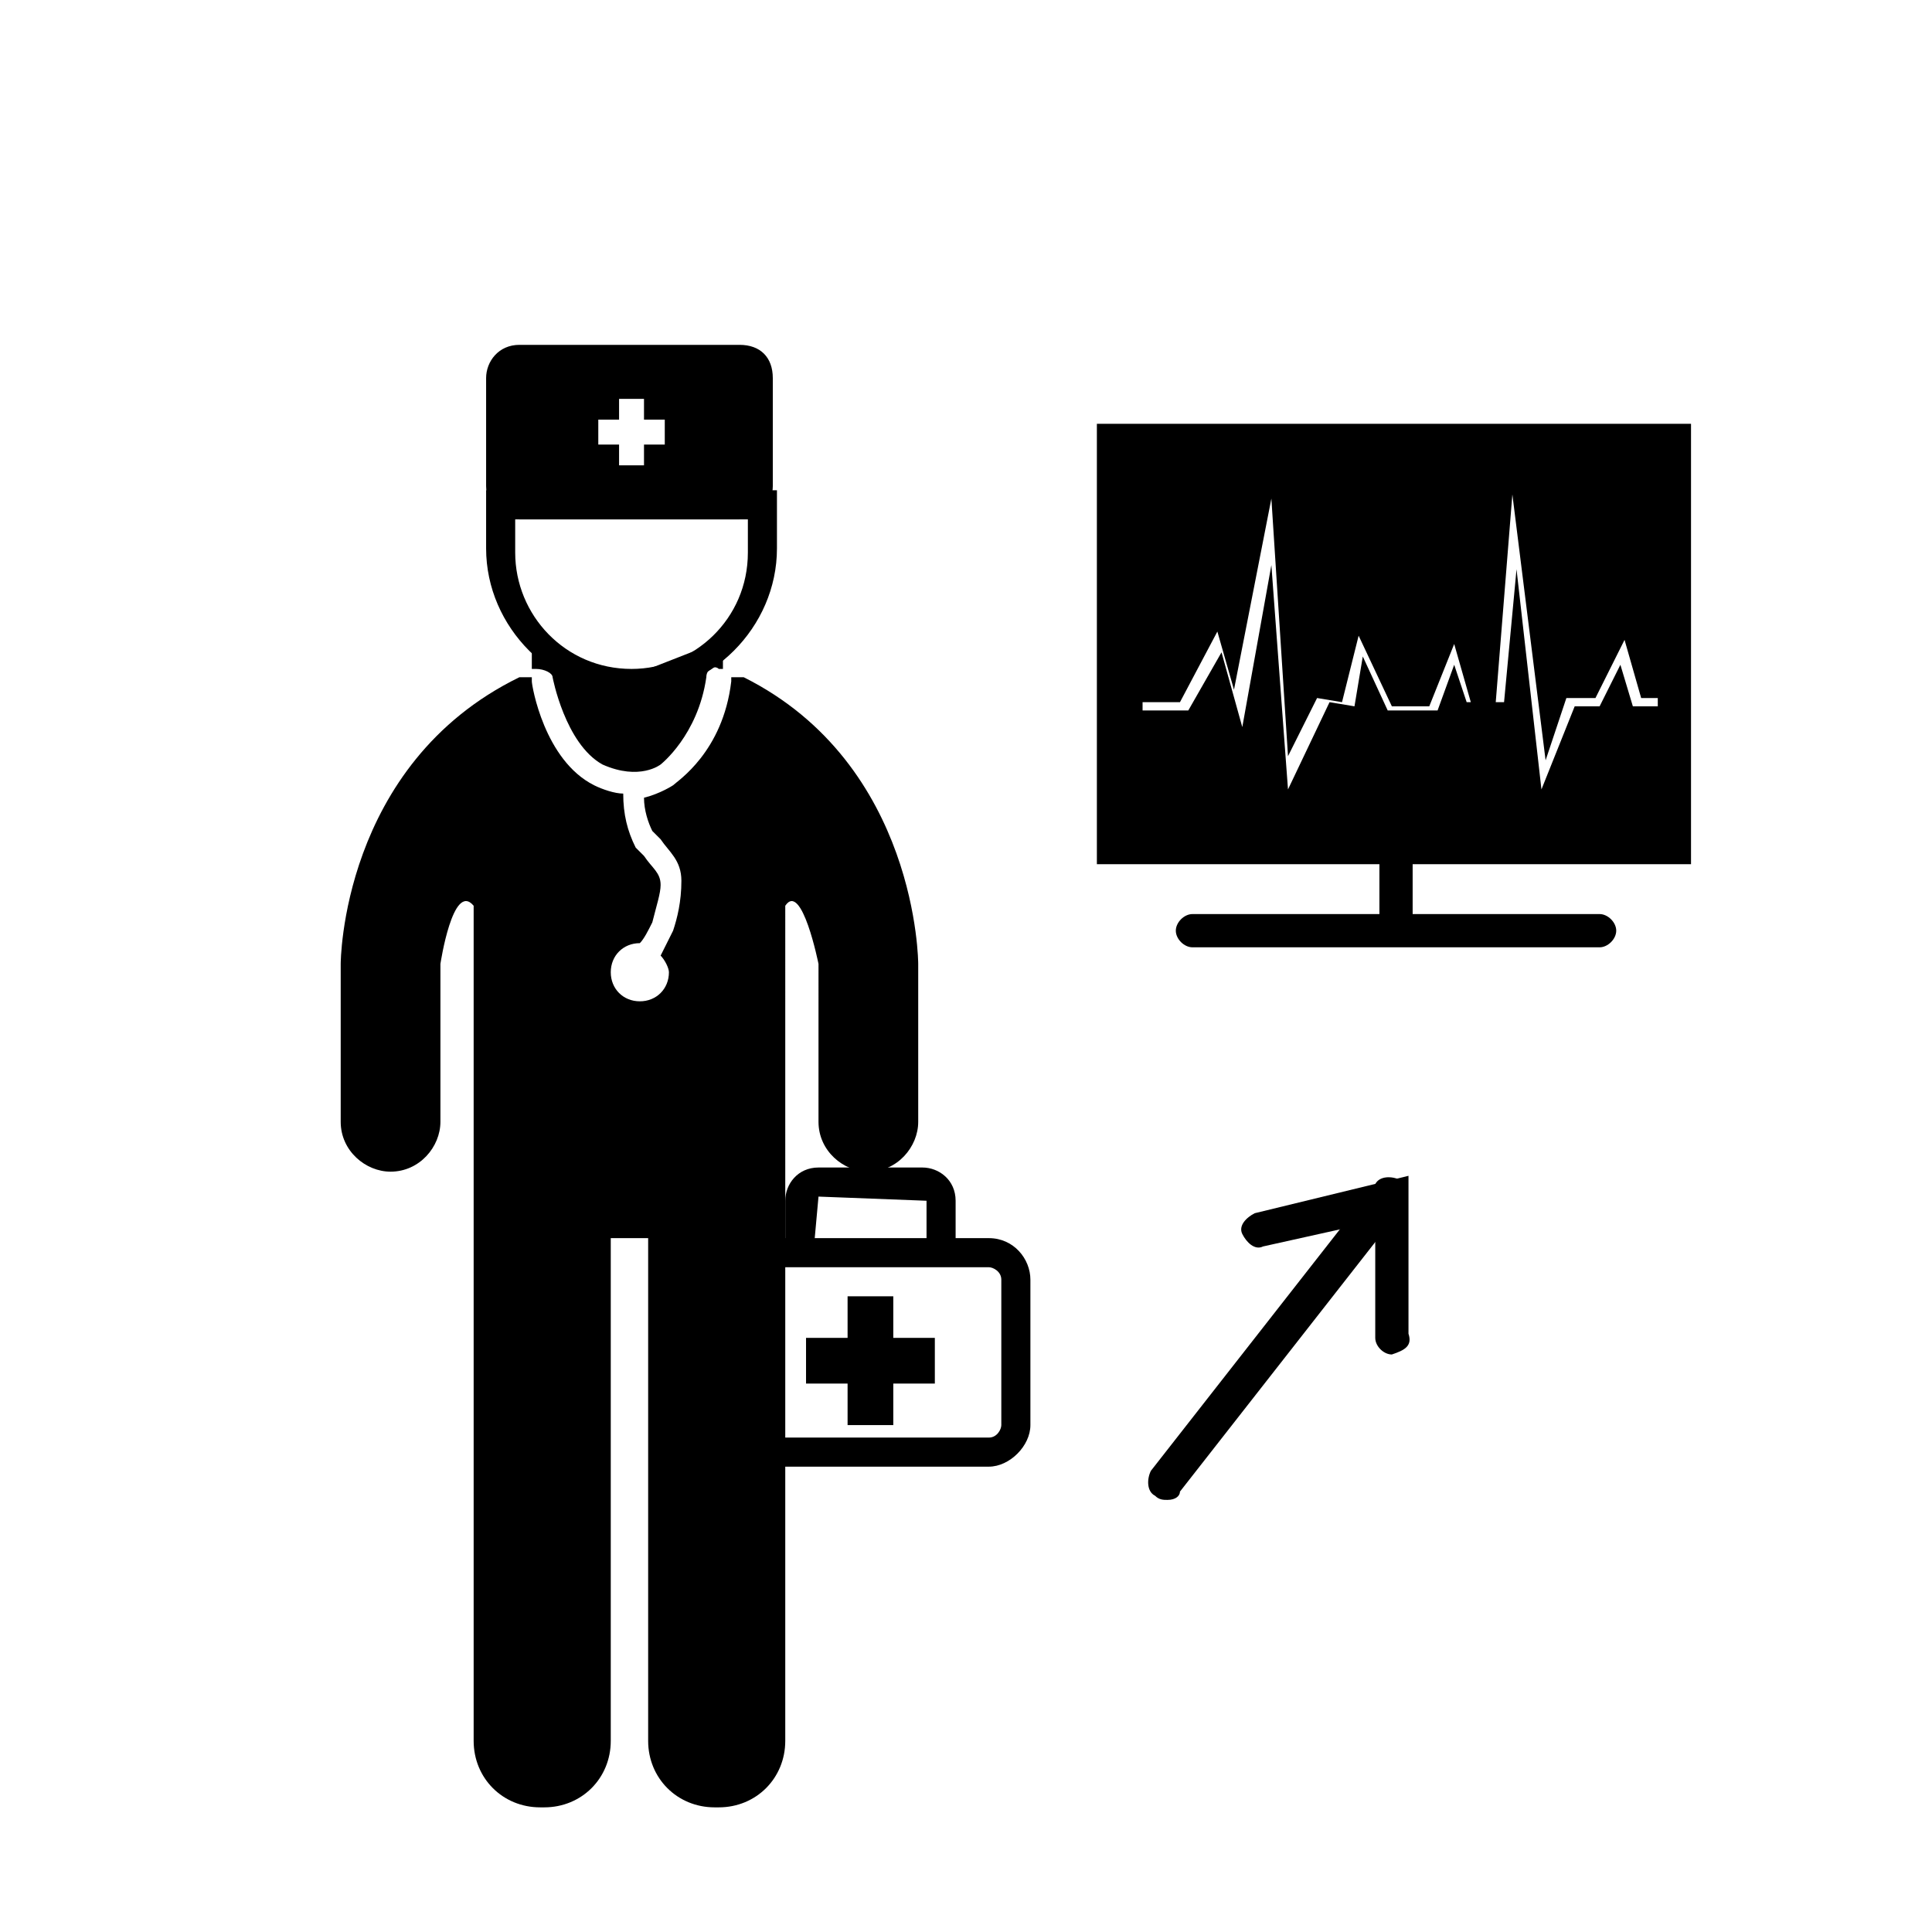 <?xml version="1.0" standalone="no"?><!DOCTYPE svg PUBLIC "-//W3C//DTD SVG 1.1//EN" "http://www.w3.org/Graphics/SVG/1.1/DTD/svg11.dtd"><svg t="1651225366405" class="icon" viewBox="0 0 1024 1024" version="1.1" xmlns="http://www.w3.org/2000/svg" p-id="5010" xmlns:xlink="http://www.w3.org/1999/xlink" width="200" height="200"><defs><style type="text/css">@font-face { font-family: feedback-iconfont; src: url("//at.alicdn.com/t/font_1031158_u69w8yhxdu.woff2?t=1630033759944") format("woff2"), url("//at.alicdn.com/t/font_1031158_u69w8yhxdu.woff?t=1630033759944") format("woff"), url("//at.alicdn.com/t/font_1031158_u69w8yhxdu.ttf?t=1630033759944") format("truetype"); }
</style></defs><path d="M396.387 275.269v17.617c0 35.234-28.628 61.66-61.66 61.66-35.234 0-61.66-28.628-61.66-61.66v-17.617H396.387m13.213-15.415h-151.948v30.83c0 41.841 35.234 77.075 77.075 77.075s77.075-35.234 77.075-77.075v-30.83h-2.202z" p-id="5011"></path><path d="M292.886 358.951s6.606 35.234 26.426 46.245c19.819 8.809 30.83 0 30.83 0s19.819-15.415 24.224-46.245c0-4.404 4.404-6.606 6.606-4.404h2.202v-15.415l-50.649 19.819-50.649-19.819v15.415h2.202c4.404 0 8.809 2.202 8.809 4.404z" p-id="5012"></path><path d="M394.185 358.951h-6.606v2.202c-4.404 37.437-28.628 52.852-30.83 55.054 0 0-6.606 4.404-15.415 6.606 0 6.606 2.202 13.213 4.404 17.617l4.404 4.404c4.404 6.606 11.011 11.011 11.011 22.022s-2.202 19.819-4.404 26.426l-6.606 13.213c2.202 2.202 4.404 6.606 4.404 8.809 0 8.809-6.606 15.415-15.415 15.415-8.809 0-15.415-6.606-15.415-15.415 0-8.809 6.606-15.415 15.415-15.415 2.202-2.202 4.404-6.606 6.606-11.011 2.202-8.809 4.404-15.415 4.404-19.819 0-6.606-4.404-8.809-8.809-15.415l-4.404-4.404c-4.404-8.809-6.606-17.617-6.606-28.628-4.404 0-11.011-2.202-15.415-4.404-26.426-13.213-33.032-52.852-33.032-55.054v-2.202h-6.606c-94.692 46.245-94.692 151.948-94.692 151.948V594.581c0 15.415 13.213 26.426 26.426 26.426 15.415 0 26.426-13.213 26.426-26.426v-83.682s6.606-44.043 17.617-30.83v442.632c0 19.819 15.415 35.234 35.234 35.234h2.202c19.819 0 35.234-15.415 35.234-35.234V656.241h19.819v266.46c0 19.819 15.415 35.234 35.234 35.234h2.202c19.819 0 35.234-15.415 35.234-35.234V480.069c8.809-13.213 17.617 30.83 17.617 30.83V594.581c0 15.415 13.213 26.426 26.426 26.426 15.415 0 26.426-13.213 26.426-26.426v-83.682s0-105.703-92.49-151.948z" p-id="5013"></path><path d="M506.495 658.443h-15.415v-22.022l-57.256-2.202-2.202 24.224h-15.415v-22.022c0-8.809 6.606-17.617 17.617-17.617h55.054c8.809 0 17.617 6.606 17.617 17.617v22.022z" p-id="5014"></path><path d="M524.112 777.359h-123.32c-13.213 0-22.022-11.011-22.022-22.022v-77.075c0-13.213 11.011-22.022 22.022-22.022h123.32c13.213 0 22.022 11.011 22.022 22.022v77.075c0 11.011-11.011 22.022-22.022 22.022z m-123.32-105.703c-4.404 0-6.606 4.404-6.606 6.606v77.075c0 4.404 4.404 6.606 6.606 6.606h123.32c4.404 0 6.606-4.404 6.606-6.606v-77.075c0-4.404-4.404-6.606-6.606-6.606h-123.32z" p-id="5015"></path><path d="M495.484 709.092h-22.022v-22.022h-24.224v22.022h-22.022v24.224h22.022v22.022h24.224v-22.022h22.022zM391.983 182.778h-116.714c-11.011 0-17.617 8.809-17.617 17.617v57.256c0 11.011 8.809 17.617 17.617 17.617h116.714c11.011 0 17.617-8.809 17.617-17.617V200.396c0-11.011-6.606-17.617-17.617-17.617zM352.344 235.63h-11.011v11.011h-13.213v-11.011h-11.011v-13.213h11.011v-11.011h13.213v11.011h11.011v13.213zM618.804 794.976c-2.202 0-4.404 0-6.606-2.202-4.404-2.202-4.404-8.809-2.202-13.213l118.916-151.948c2.202-4.404 8.809-4.404 13.213-2.202 4.404 2.202 4.404 8.809 2.202 13.213l-118.916 151.948c0 2.202-2.202 4.404-6.606 4.404z" p-id="5016"></path><path d="M737.72 717.901c-4.404 0-8.809-4.404-8.809-8.809v-61.66l-59.458 13.213c-4.404 2.202-8.809-2.202-11.011-6.606-2.202-4.404 2.202-8.809 6.606-11.011l81.48-19.819v83.682c2.202 6.606-2.202 8.809-8.809 11.011zM896.275 458.047V224.619H581.368v233.428h149.746V484.473h-99.097c-4.404 0-8.809 4.404-8.809 8.809s4.404 8.809 8.809 8.809h215.811c4.404 0 8.809-4.404 8.809-8.809s-4.404-8.809-8.809-8.809H748.731v-26.426h147.544zM717.901 374.366l-13.213-2.202-22.022 46.245-8.809-118.916-15.415 85.884-11.011-39.639-17.617 30.83h-24.224v-4.404h19.819l19.819-37.437 8.809 30.83 19.819-101.299 8.809 136.533 15.415-30.83 13.213 2.202 8.809-35.234 17.617 37.437h19.819l13.213-33.032 8.809 30.83h13.213l8.809-110.108 17.617 140.938 11.011-33.032h15.415l15.415-30.83 8.809 30.83h8.809v4.404h-13.213l-6.606-22.022-11.011 22.022h-13.213l-17.617 44.043-13.213-116.714-6.606 70.469h-19.819L770.753 352.344l-8.809 24.224h-26.426l-13.213-28.628-4.404 26.426z" p-id="5017"></path></svg>